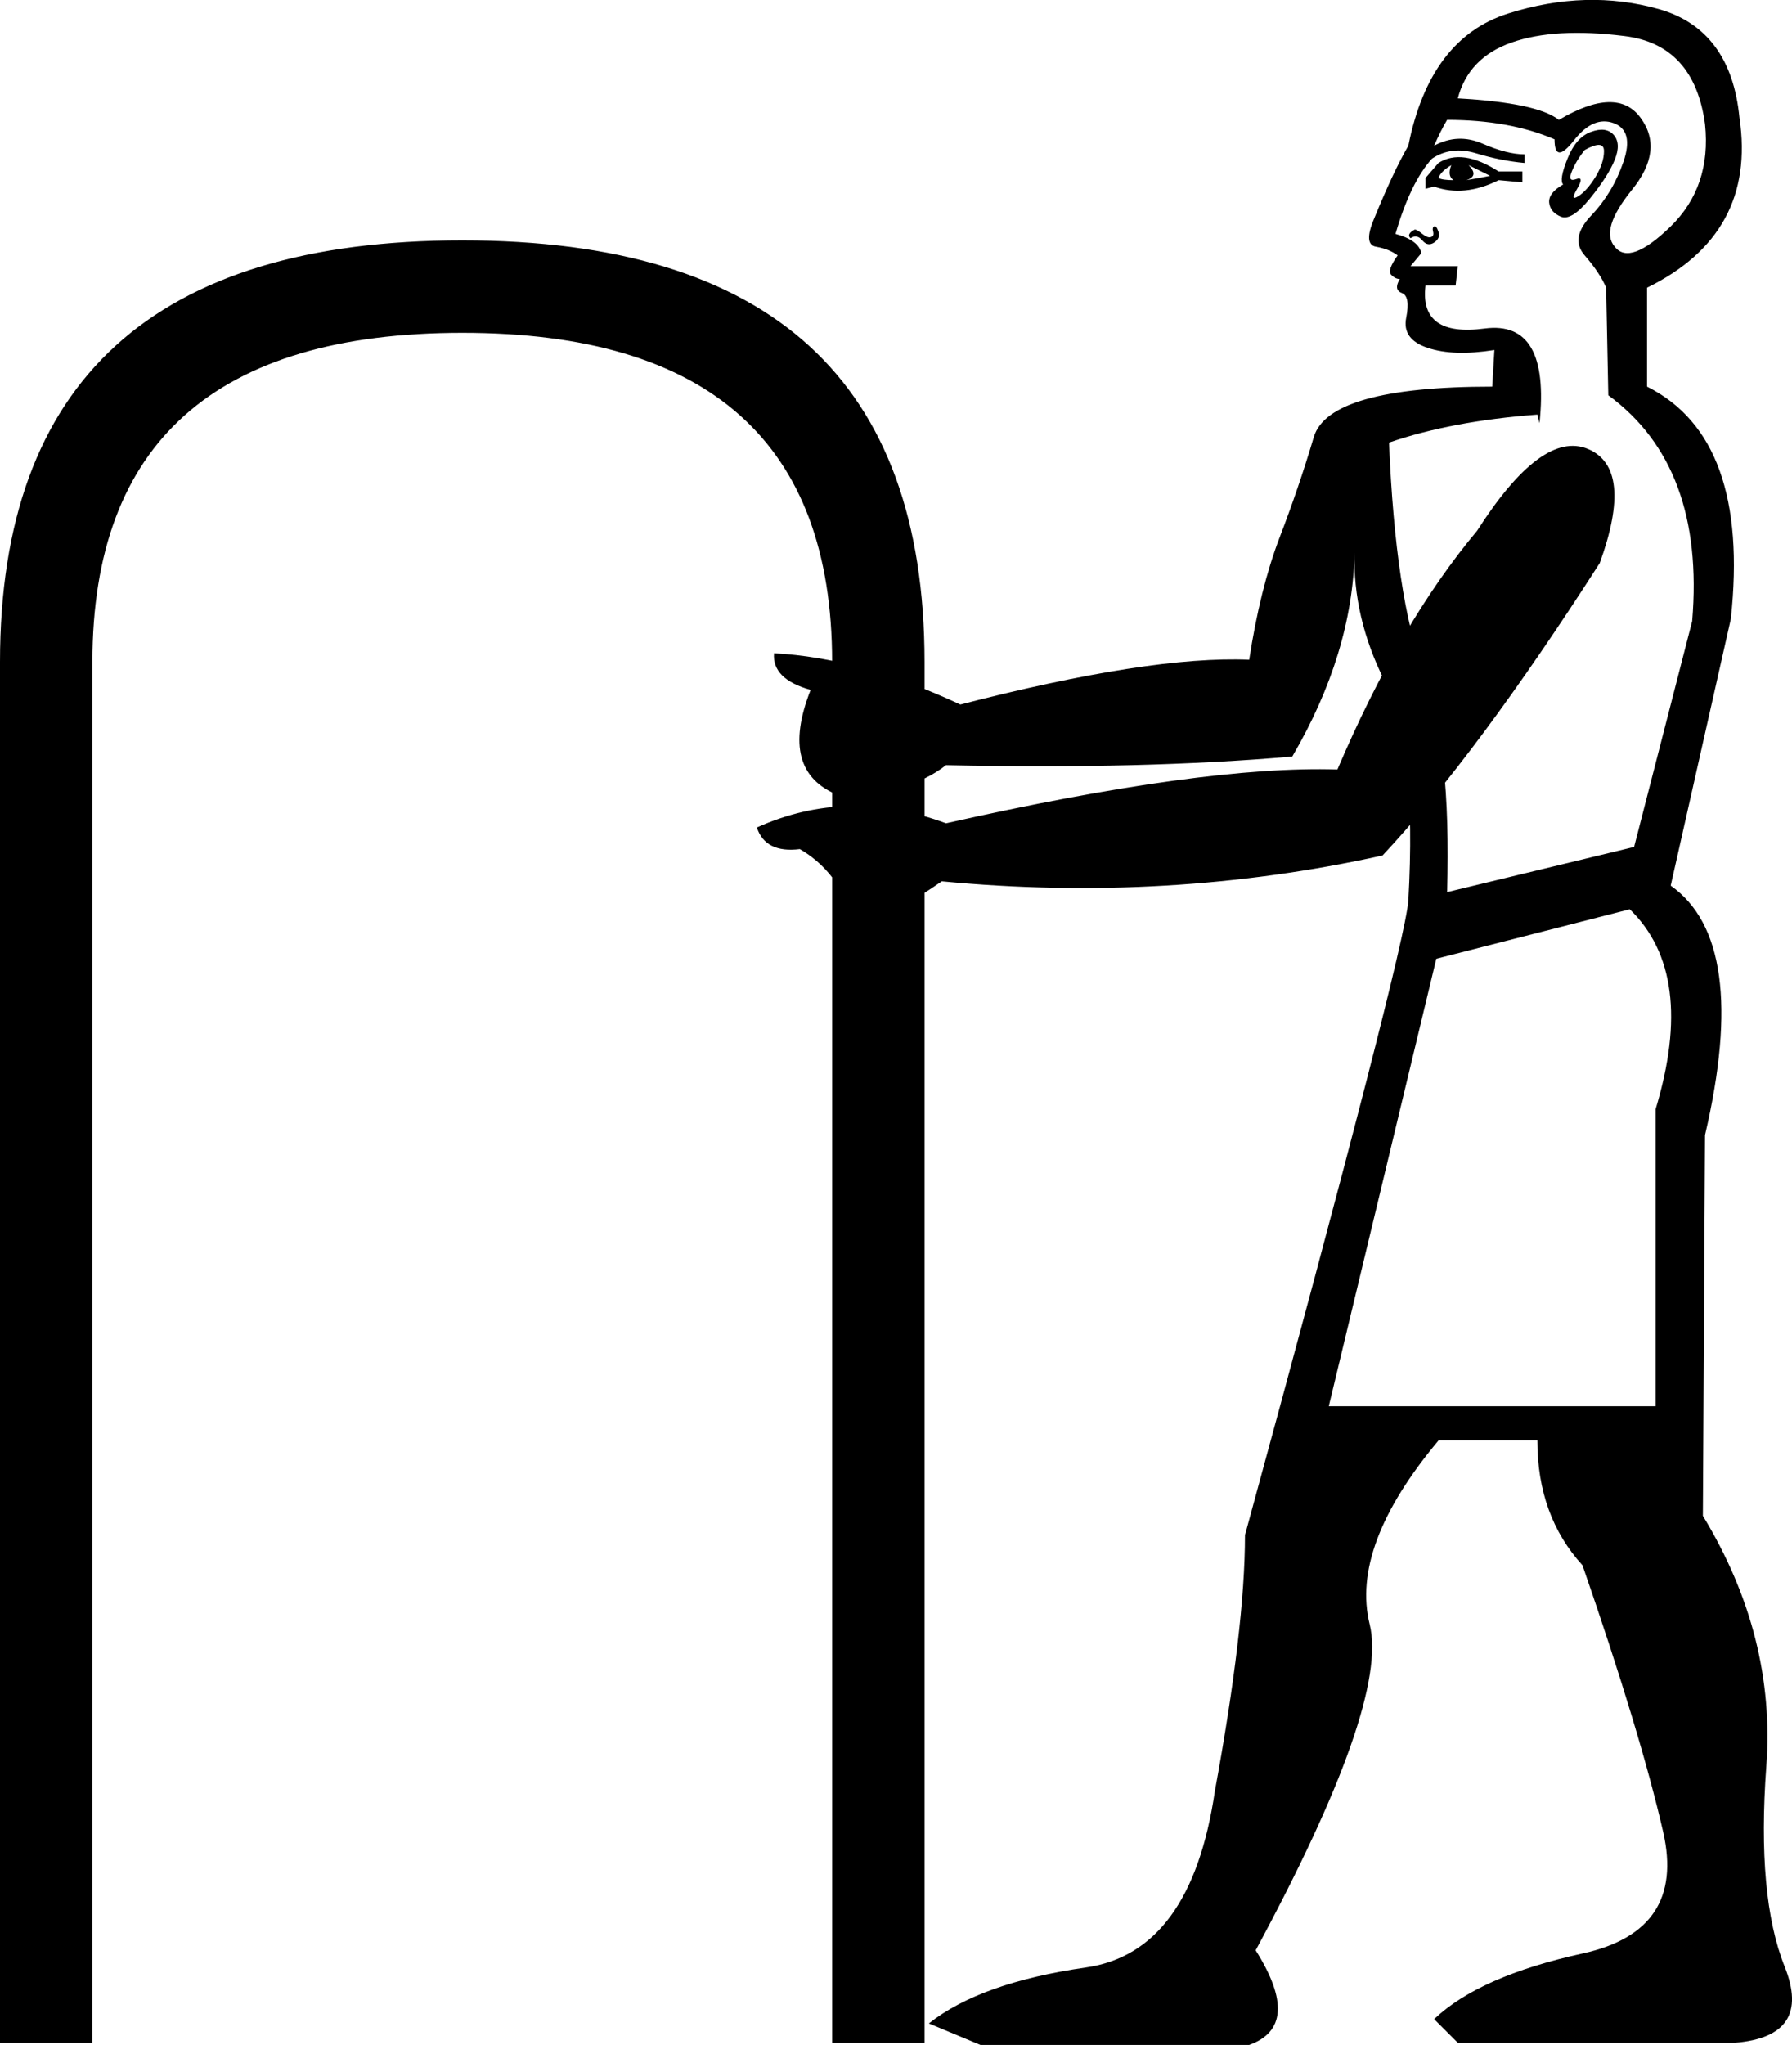 <?xml version="1.0" encoding="UTF-8" standalone="no"?>
<svg
   xmlns:dc="http://purl.org/dc/elements/1.1/"
   xmlns:cc="http://web.resource.org/cc/"
   xmlns:rdf="http://www.w3.org/1999/02/22-rdf-syntax-ns#"
   xmlns:svg="http://www.w3.org/2000/svg"
   xmlns="http://www.w3.org/2000/svg"
   xmlns:sodipodi="http://sodipodi.sourceforge.net/DTD/sodipodi-0.dtd"
   xmlns:inkscape="http://www.inkscape.org/namespaces/inkscape"
   width="15.764"
   height="17.983"
   id="svg2255"
   sodipodi:version="0.32"
   inkscape:version="0.45"
   sodipodi:docname="A35D.svg"
   inkscape:output_extension="org.inkscape.output.svg.inkscape"
   sodipodi:docbase="C:\Program Files\JSesh\fontsST"
   sodipodi:modified="true">
  <defs
     id="defs2260" />
  <sodipodi:namedview
     inkscape:window-height="480"
     inkscape:window-width="640"
     inkscape:pageshadow="2"
     inkscape:pageopacity="0.0"
     guidetolerance="10.0"
     gridtolerance="10.0"
     objecttolerance="10.0"
     borderopacity="1.0"
     bordercolor="#666666"
     pagecolor="#ffffff"
     id="base" />
  <path
     style="fill:#000000; stroke:none"
     d="M 4.067,2.927 C 1.898,2.927 0.813,3.892 0.813,5.821 L 0.813,17.964 L 0,17.964 L 0,5.821 C 0,3.349 1.356,2.114 4.067,2.114 C 6.778,2.114 8.133,3.349 8.133,5.821 L 8.133,17.964 L 7.32,17.964 L 7.32,5.821 C 7.32,3.892 6.236,2.927 4.067,2.927 z M 11.689,12.366 L 14.564,12.366 L 14.564,9.755 C 14.804,8.961 14.728,8.375 14.337,7.996 L 12.635,8.431 L 11.689,12.366 z M 13.524,3.646 C 13.02,3.684 12.585,3.766 12.219,3.892 C 12.257,4.8 12.358,5.471 12.522,5.906 C 12.686,6.341 12.755,6.987 12.73,7.845 L 14.375,7.448 L 14.886,5.462 C 14.962,4.554 14.716,3.892 14.148,3.476 L 14.129,2.53 C 14.092,2.442 14.028,2.347 13.94,2.246 C 13.852,2.145 13.871,2.029 13.997,1.896 C 14.123,1.764 14.218,1.606 14.281,1.423 C 14.344,1.24 14.315,1.127 14.196,1.083 C 14.076,1.039 13.959,1.089 13.846,1.234 C 13.732,1.379 13.675,1.376 13.675,1.225 C 13.411,1.111 13.095,1.054 12.73,1.054 C 12.692,1.118 12.654,1.193 12.616,1.281 C 12.755,1.206 12.897,1.2 13.042,1.263 C 13.187,1.326 13.31,1.357 13.411,1.357 L 13.411,1.433 C 13.272,1.42 13.13,1.392 12.985,1.348 C 12.84,1.304 12.711,1.319 12.597,1.395 C 12.471,1.534 12.364,1.754 12.276,2.057 C 12.414,2.095 12.49,2.152 12.503,2.227 L 12.408,2.341 L 12.824,2.341 L 12.805,2.511 L 12.54,2.511 C 12.503,2.814 12.676,2.94 13.061,2.889 C 13.445,2.839 13.606,3.116 13.543,3.721 L 13.524,3.646 z M 13.751,1.622 C 13.726,1.597 13.738,1.521 13.789,1.395 C 13.839,1.269 13.909,1.19 13.997,1.159 C 14.085,1.127 14.151,1.136 14.196,1.187 C 14.24,1.237 14.243,1.31 14.205,1.404 C 14.167,1.499 14.095,1.612 13.987,1.745 C 13.88,1.877 13.795,1.931 13.732,1.906 C 13.669,1.88 13.634,1.839 13.628,1.783 C 13.622,1.726 13.663,1.672 13.751,1.622 z M 13.94,1.319 C 13.89,1.382 13.852,1.445 13.827,1.508 C 13.801,1.572 13.814,1.594 13.865,1.575 C 13.915,1.556 13.918,1.584 13.874,1.66 C 13.83,1.735 13.833,1.757 13.883,1.726 C 13.934,1.694 13.984,1.638 14.035,1.556 C 14.085,1.474 14.11,1.398 14.11,1.329 C 14.11,1.259 14.054,1.256 13.94,1.319 z M 13.713,1.054 C 14.054,0.853 14.293,0.846 14.432,1.036 C 14.571,1.225 14.545,1.436 14.356,1.669 C 14.167,1.903 14.117,2.07 14.205,2.17 C 14.293,2.284 14.457,2.224 14.697,1.991 C 14.936,1.757 15.037,1.458 14.999,1.092 C 14.936,0.626 14.7,0.367 14.29,0.317 C 13.88,0.266 13.549,0.285 13.297,0.374 C 13.045,0.462 12.887,0.626 12.824,0.865 C 13.291,0.891 13.587,0.954 13.713,1.054 z M 12.54,1.66 L 12.54,1.565 L 12.654,1.433 C 12.793,1.345 12.969,1.37 13.184,1.508 L 13.392,1.508 L 13.392,1.603 L 13.184,1.584 C 12.982,1.685 12.793,1.704 12.616,1.641 L 12.54,1.66 z M 12.654,1.565 C 12.679,1.578 12.723,1.584 12.786,1.584 C 12.749,1.559 12.742,1.515 12.767,1.452 C 12.704,1.49 12.667,1.527 12.654,1.565 z M 12.9,1.584 C 12.976,1.572 13.045,1.559 13.108,1.546 L 12.919,1.452 C 12.982,1.515 12.976,1.559 12.9,1.584 z M 12.408,2.095 C 12.395,2.082 12.392,2.07 12.399,2.057 C 12.405,2.044 12.421,2.032 12.446,2.019 C 12.459,2.019 12.481,2.032 12.512,2.057 C 12.544,2.082 12.569,2.092 12.588,2.085 C 12.607,2.079 12.613,2.063 12.607,2.038 C 12.6,2.013 12.604,1.997 12.616,1.991 C 12.629,1.984 12.641,2 12.654,2.038 C 12.667,2.076 12.654,2.107 12.616,2.133 C 12.578,2.158 12.544,2.152 12.512,2.114 C 12.481,2.076 12.446,2.07 12.408,2.095 z M 8.322,6.729 C 8.096,6.905 7.78,6.994 7.377,6.994 C 7.024,6.855 6.942,6.546 7.131,6.067 C 6.904,6.004 6.797,5.897 6.809,5.745 C 7.314,5.771 7.862,5.922 8.455,6.199 L 8.436,6.199 C 9.558,5.909 10.409,5.777 10.989,5.802 C 11.053,5.386 11.141,5.03 11.254,4.733 C 11.368,4.437 11.469,4.141 11.557,3.844 C 11.645,3.548 12.169,3.4 13.127,3.4 L 13.146,3.078 C 12.906,3.116 12.711,3.11 12.559,3.059 C 12.408,3.009 12.345,2.921 12.37,2.795 C 12.395,2.669 12.383,2.596 12.332,2.577 C 12.282,2.558 12.276,2.517 12.314,2.454 C 12.288,2.454 12.263,2.442 12.238,2.416 C 12.213,2.391 12.232,2.334 12.295,2.246 C 12.244,2.208 12.181,2.183 12.105,2.17 C 12.03,2.158 12.023,2.076 12.087,1.925 C 12.2,1.647 12.301,1.433 12.389,1.281 C 12.515,0.651 12.808,0.263 13.269,0.118 C 13.729,-0.027 14.17,-0.039 14.593,0.08 C 15.015,0.2 15.252,0.519 15.302,1.036 C 15.403,1.717 15.132,2.215 14.489,2.53 L 14.489,3.4 C 15.094,3.703 15.34,4.383 15.226,5.443 L 14.697,7.788 C 15.163,8.116 15.264,8.847 14.999,9.982 L 14.98,13.33 C 15.409,14.036 15.595,14.771 15.538,15.534 C 15.482,16.297 15.535,16.883 15.699,17.293 C 15.863,17.703 15.718,17.926 15.264,17.964 L 12.824,17.964 L 12.616,17.756 C 12.881,17.504 13.316,17.312 13.921,17.179 C 14.527,17.047 14.763,16.691 14.631,16.111 C 14.498,15.531 14.262,14.749 13.921,13.765 C 13.656,13.475 13.524,13.11 13.524,12.668 L 12.654,12.668 C 12.137,13.286 11.935,13.825 12.049,14.285 C 12.162,14.746 11.828,15.701 11.046,17.151 C 11.324,17.592 11.305,17.87 10.989,17.983 L 8.625,17.983 L 8.171,17.794 C 8.474,17.554 8.934,17.391 9.552,17.302 C 10.17,17.214 10.548,16.697 10.687,15.751 C 10.863,14.793 10.952,14.043 10.952,13.5 C 11.885,10.083 12.364,8.223 12.389,7.921 C 12.44,7.013 12.37,6.37 12.181,5.991 C 11.992,5.613 11.904,5.235 11.916,4.856 C 11.904,5.449 11.721,6.048 11.368,6.653 C 10.498,6.729 9.483,6.754 8.322,6.729 L 8.322,6.729 z M 8.285,7.75 C 7.299,8.431 7.652,7.825 7.036,7.467 C 6.835,7.492 6.708,7.429 6.658,7.277 C 7.188,7.038 7.742,7.025 8.322,7.24 L 8.322,7.24 C 9.836,6.899 10.983,6.742 11.765,6.767 C 12.131,5.909 12.54,5.209 12.994,4.667 C 13.373,4.075 13.697,3.835 13.969,3.948 C 14.24,4.062 14.274,4.396 14.073,4.951 C 13.354,6.073 12.717,6.931 12.162,7.523 C 10.901,7.801 9.609,7.876 8.285,7.75 z "
     id="path2257"
     sodipodi:nodetypes="cccccscccccccccccccscccccsssssccssccssccccccscccsssssssccssssssccsssssssccccccccccccssccccccsssssssssccccccccssccsssssssscsscccccccsscccsscccsccccsccsssccccccccccsccc" />
</svg>
